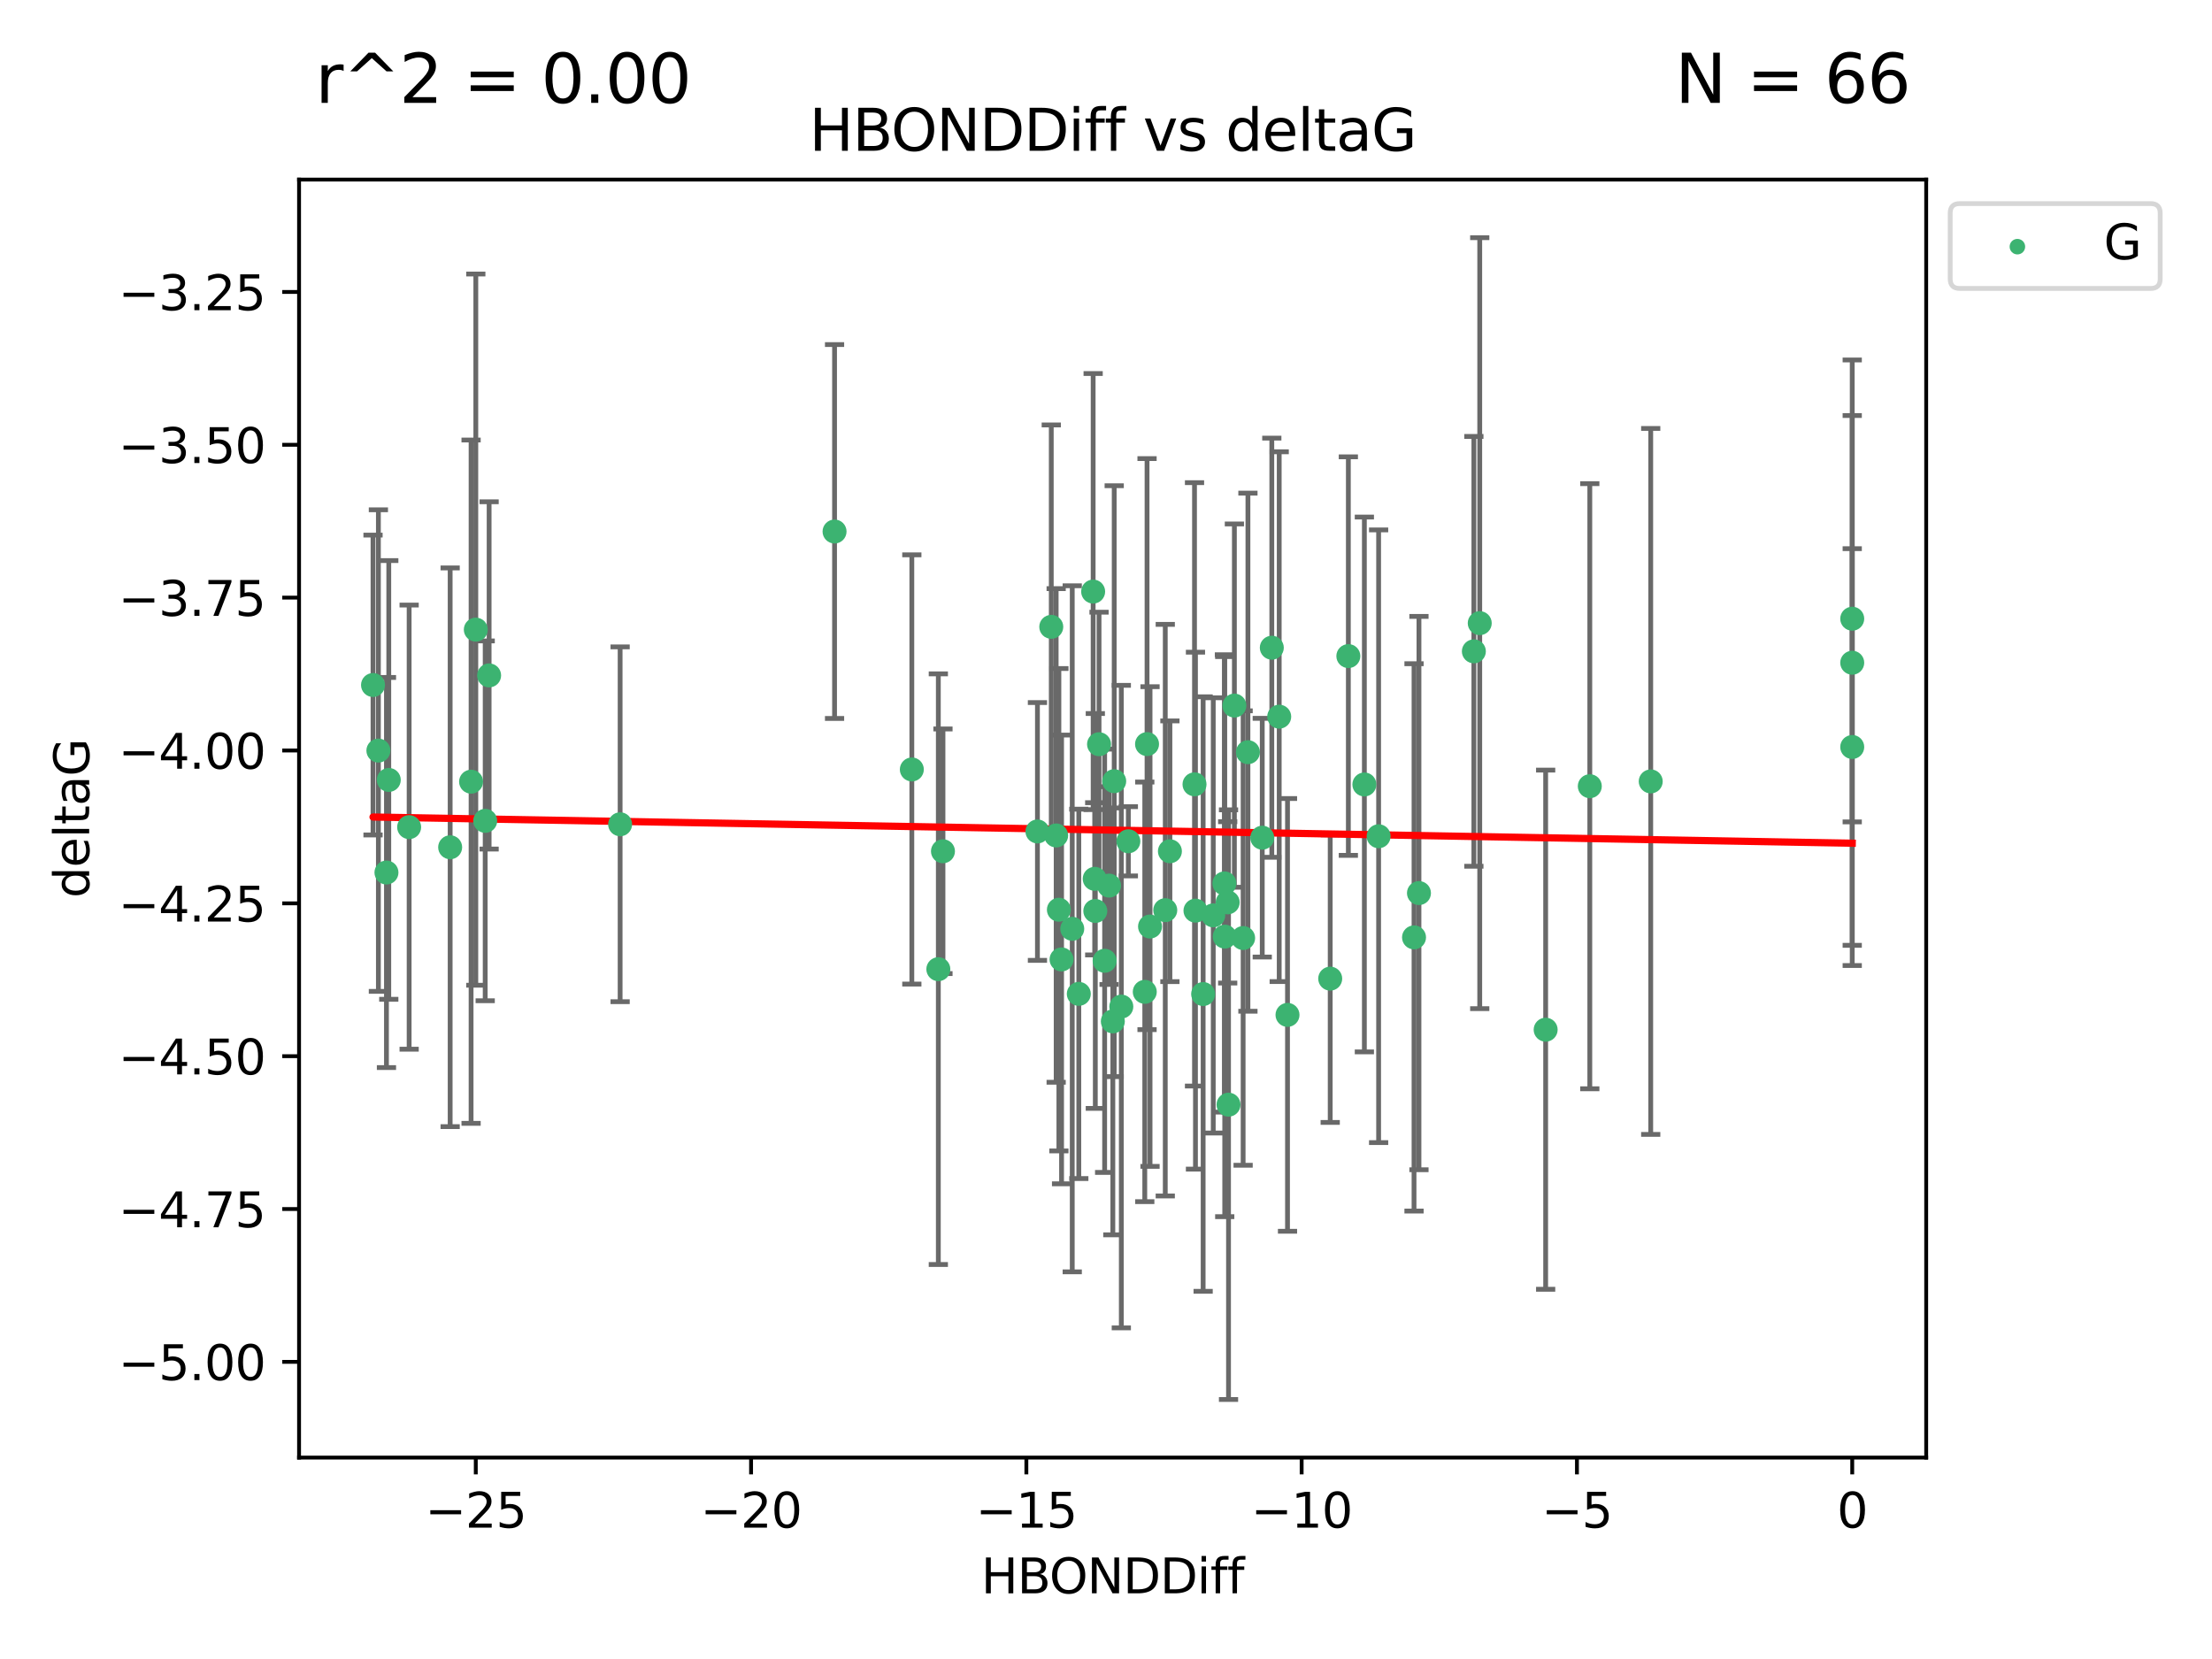 <?xml version="1.0" encoding="utf-8" standalone="no"?>
<!DOCTYPE svg PUBLIC "-//W3C//DTD SVG 1.1//EN"
  "http://www.w3.org/Graphics/SVG/1.1/DTD/svg11.dtd">
<svg xmlns:xlink="http://www.w3.org/1999/xlink" width="460.8pt" height="345.6pt" viewBox="0 0 460.8 345.6" xmlns="http://www.w3.org/2000/svg" version="1.1">
 <defs>
  <style type="text/css">*{stroke-linejoin: round; stroke-linecap: butt}</style>
 </defs>
 <g id="figure_1">
  <g id="patch_1">
   <path d="M 0 345.6 
L 460.8 345.6 
L 460.8 0 
L 0 0 
z
" style="fill: #ffffff"/>
  </g>
  <g id="axes_1">
   <g id="patch_2">
    <path d="M 62.3 303.64 
L 401.26 303.64 
L 401.26 37.411 
L 62.3 37.411 
z
" style="fill: #ffffff"/>
   </g>
   <g id="PathCollection_1">
    <defs>
     <path id="me4a46d9c0d" d="M 0 1.118 
C 0.297 1.118 0.581 1 0.791 0.791 
C 1 0.581 1.118 0.297 1.118 0 
C 1.118 -0.297 1 -0.581 0.791 -0.791 
C 0.581 -1 0.297 -1.118 0 -1.118 
C -0.297 -1.118 -0.581 -1 -0.791 -0.791 
C -1 -0.581 -1.118 -0.297 -1.118 0 
C -1.118 0.297 -1 0.581 -0.791 0.791 
C -0.581 1 -0.297 1.118 0 1.118 
z
" style="stroke: #3cb371"/>
    </defs>
    <g clip-path="url(#p7c2bb5190c)">
     <use xlink:href="#me4a46d9c0d" x="243.714" y="177.334" style="fill: #3cb371; stroke: #3cb371"/>
     <use xlink:href="#me4a46d9c0d" x="250.637" y="207.077" style="fill: #3cb371; stroke: #3cb371"/>
     <use xlink:href="#me4a46d9c0d" x="258.966" y="195.407" style="fill: #3cb371; stroke: #3cb371"/>
     <use xlink:href="#me4a46d9c0d" x="266.483" y="149.296" style="fill: #3cb371; stroke: #3cb371"/>
     <use xlink:href="#me4a46d9c0d" x="259.966" y="156.695" style="fill: #3cb371; stroke: #3cb371"/>
     <use xlink:href="#me4a46d9c0d" x="195.473" y="201.897" style="fill: #3cb371; stroke: #3cb371"/>
     <use xlink:href="#me4a46d9c0d" x="85.231" y="172.307" style="fill: #3cb371; stroke: #3cb371"/>
     <use xlink:href="#me4a46d9c0d" x="223.368" y="193.488" style="fill: #3cb371; stroke: #3cb371"/>
     <use xlink:href="#me4a46d9c0d" x="255.75" y="187.979" style="fill: #3cb371; stroke: #3cb371"/>
     <use xlink:href="#me4a46d9c0d" x="196.437" y="177.334" style="fill: #3cb371; stroke: #3cb371"/>
     <use xlink:href="#me4a46d9c0d" x="221.143" y="199.867" style="fill: #3cb371; stroke: #3cb371"/>
     <use xlink:href="#me4a46d9c0d" x="239.574" y="193.014" style="fill: #3cb371; stroke: #3cb371"/>
     <use xlink:href="#me4a46d9c0d" x="277.107" y="203.867" style="fill: #3cb371; stroke: #3cb371"/>
     <use xlink:href="#me4a46d9c0d" x="80.99" y="162.475" style="fill: #3cb371; stroke: #3cb371"/>
     <use xlink:href="#me4a46d9c0d" x="238.478" y="206.62" style="fill: #3cb371; stroke: #3cb371"/>
     <use xlink:href="#me4a46d9c0d" x="220.586" y="189.514" style="fill: #3cb371; stroke: #3cb371"/>
     <use xlink:href="#me4a46d9c0d" x="268.211" y="211.421" style="fill: #3cb371; stroke: #3cb371"/>
     <use xlink:href="#me4a46d9c0d" x="99.12" y="131.159" style="fill: #3cb371; stroke: #3cb371"/>
     <use xlink:href="#me4a46d9c0d" x="101.892" y="140.7" style="fill: #3cb371; stroke: #3cb371"/>
     <use xlink:href="#me4a46d9c0d" x="189.951" y="160.291" style="fill: #3cb371; stroke: #3cb371"/>
     <use xlink:href="#me4a46d9c0d" x="98.136" y="162.838" style="fill: #3cb371; stroke: #3cb371"/>
     <use xlink:href="#me4a46d9c0d" x="238.95" y="155.008" style="fill: #3cb371; stroke: #3cb371"/>
     <use xlink:href="#me4a46d9c0d" x="255.068" y="184.029" style="fill: #3cb371; stroke: #3cb371"/>
     <use xlink:href="#me4a46d9c0d" x="216.118" y="173.207" style="fill: #3cb371; stroke: #3cb371"/>
     <use xlink:href="#me4a46d9c0d" x="242.746" y="189.605" style="fill: #3cb371; stroke: #3cb371"/>
     <use xlink:href="#me4a46d9c0d" x="101.076" y="170.996" style="fill: #3cb371; stroke: #3cb371"/>
     <use xlink:href="#me4a46d9c0d" x="287.192" y="174.206" style="fill: #3cb371; stroke: #3cb371"/>
     <use xlink:href="#me4a46d9c0d" x="93.776" y="176.501" style="fill: #3cb371; stroke: #3cb371"/>
     <use xlink:href="#me4a46d9c0d" x="80.506" y="181.763" style="fill: #3cb371; stroke: #3cb371"/>
     <use xlink:href="#me4a46d9c0d" x="230.116" y="200.148" style="fill: #3cb371; stroke: #3cb371"/>
     <use xlink:href="#me4a46d9c0d" x="233.59" y="209.692" style="fill: #3cb371; stroke: #3cb371"/>
     <use xlink:href="#me4a46d9c0d" x="228.174" y="189.772" style="fill: #3cb371; stroke: #3cb371"/>
     <use xlink:href="#me4a46d9c0d" x="249.039" y="189.704" style="fill: #3cb371; stroke: #3cb371"/>
     <use xlink:href="#me4a46d9c0d" x="294.568" y="195.273" style="fill: #3cb371; stroke: #3cb371"/>
     <use xlink:href="#me4a46d9c0d" x="248.839" y="163.39" style="fill: #3cb371; stroke: #3cb371"/>
     <use xlink:href="#me4a46d9c0d" x="231.04" y="184.488" style="fill: #3cb371; stroke: #3cb371"/>
     <use xlink:href="#me4a46d9c0d" x="262.95" y="174.506" style="fill: #3cb371; stroke: #3cb371"/>
     <use xlink:href="#me4a46d9c0d" x="255.134" y="195.114" style="fill: #3cb371; stroke: #3cb371"/>
     <use xlink:href="#me4a46d9c0d" x="252.743" y="190.692" style="fill: #3cb371; stroke: #3cb371"/>
     <use xlink:href="#me4a46d9c0d" x="255.923" y="230.122" style="fill: #3cb371; stroke: #3cb371"/>
     <use xlink:href="#me4a46d9c0d" x="232.11" y="162.733" style="fill: #3cb371; stroke: #3cb371"/>
     <use xlink:href="#me4a46d9c0d" x="228.048" y="183.074" style="fill: #3cb371; stroke: #3cb371"/>
     <use xlink:href="#me4a46d9c0d" x="284.223" y="163.418" style="fill: #3cb371; stroke: #3cb371"/>
     <use xlink:href="#me4a46d9c0d" x="231.824" y="212.774" style="fill: #3cb371; stroke: #3cb371"/>
     <use xlink:href="#me4a46d9c0d" x="224.734" y="207.041" style="fill: #3cb371; stroke: #3cb371"/>
     <use xlink:href="#me4a46d9c0d" x="280.886" y="136.676" style="fill: #3cb371; stroke: #3cb371"/>
     <use xlink:href="#me4a46d9c0d" x="235.055" y="175.257" style="fill: #3cb371; stroke: #3cb371"/>
     <use xlink:href="#me4a46d9c0d" x="257.145" y="146.986" style="fill: #3cb371; stroke: #3cb371"/>
     <use xlink:href="#me4a46d9c0d" x="220.018" y="174.041" style="fill: #3cb371; stroke: #3cb371"/>
     <use xlink:href="#me4a46d9c0d" x="321.988" y="214.503" style="fill: #3cb371; stroke: #3cb371"/>
     <use xlink:href="#me4a46d9c0d" x="227.723" y="123.236" style="fill: #3cb371; stroke: #3cb371"/>
     <use xlink:href="#me4a46d9c0d" x="77.707" y="142.702" style="fill: #3cb371; stroke: #3cb371"/>
     <use xlink:href="#me4a46d9c0d" x="78.826" y="156.36" style="fill: #3cb371; stroke: #3cb371"/>
     <use xlink:href="#me4a46d9c0d" x="385.853" y="155.613" style="fill: #3cb371; stroke: #3cb371"/>
     <use xlink:href="#me4a46d9c0d" x="173.853" y="110.724" style="fill: #3cb371; stroke: #3cb371"/>
     <use xlink:href="#me4a46d9c0d" x="129.184" y="171.713" style="fill: #3cb371; stroke: #3cb371"/>
     <use xlink:href="#me4a46d9c0d" x="228.95" y="155.033" style="fill: #3cb371; stroke: #3cb371"/>
     <use xlink:href="#me4a46d9c0d" x="264.941" y="134.929" style="fill: #3cb371; stroke: #3cb371"/>
     <use xlink:href="#me4a46d9c0d" x="308.256" y="129.815" style="fill: #3cb371; stroke: #3cb371"/>
     <use xlink:href="#me4a46d9c0d" x="307.034" y="135.686" style="fill: #3cb371; stroke: #3cb371"/>
     <use xlink:href="#me4a46d9c0d" x="343.876" y="162.783" style="fill: #3cb371; stroke: #3cb371"/>
     <use xlink:href="#me4a46d9c0d" x="218.998" y="130.581" style="fill: #3cb371; stroke: #3cb371"/>
     <use xlink:href="#me4a46d9c0d" x="385.853" y="138.06" style="fill: #3cb371; stroke: #3cb371"/>
     <use xlink:href="#me4a46d9c0d" x="295.595" y="186.045" style="fill: #3cb371; stroke: #3cb371"/>
     <use xlink:href="#me4a46d9c0d" x="331.184" y="163.781" style="fill: #3cb371; stroke: #3cb371"/>
     <use xlink:href="#me4a46d9c0d" x="385.853" y="128.89" style="fill: #3cb371; stroke: #3cb371"/>
    </g>
   </g>
   <g id="matplotlib.axis_1">
    <g id="xtick_1">
     <g id="line2d_1">
      <defs>
       <path id="mbf3be4e2a6" d="M 0 0 
L 0 3.5 
" style="stroke: #000000; stroke-width: 0.8"/>
      </defs>
      <g>
       <use xlink:href="#mbf3be4e2a6" x="99.114" y="303.64" style="stroke: #000000; stroke-width: 0.8"/>
      </g>
     </g>
     <g id="text_1">
      <!-- −25 -->
      <g transform="translate(88.562 318.238)scale(0.1 -0.1)">
       <defs>
        <path id="DejaVuSans-2212" d="M 678 2272 
L 4684 2272 
L 4684 1741 
L 678 1741 
L 678 2272 
z
" transform="scale(0.016)"/>
        <path id="DejaVuSans-32" d="M 1228 531 
L 3431 531 
L 3431 0 
L 469 0 
L 469 531 
Q 828 903 1448 1529 
Q 2069 2156 2228 2338 
Q 2531 2678 2651 2914 
Q 2772 3150 2772 3378 
Q 2772 3750 2511 3984 
Q 2250 4219 1831 4219 
Q 1534 4219 1204 4116 
Q 875 4013 500 3803 
L 500 4441 
Q 881 4594 1212 4672 
Q 1544 4750 1819 4750 
Q 2544 4750 2975 4387 
Q 3406 4025 3406 3419 
Q 3406 3131 3298 2873 
Q 3191 2616 2906 2266 
Q 2828 2175 2409 1742 
Q 1991 1309 1228 531 
z
" transform="scale(0.016)"/>
        <path id="DejaVuSans-35" d="M 691 4666 
L 3169 4666 
L 3169 4134 
L 1269 4134 
L 1269 2991 
Q 1406 3038 1543 3061 
Q 1681 3084 1819 3084 
Q 2600 3084 3056 2656 
Q 3513 2228 3513 1497 
Q 3513 744 3044 326 
Q 2575 -91 1722 -91 
Q 1428 -91 1123 -41 
Q 819 9 494 109 
L 494 744 
Q 775 591 1075 516 
Q 1375 441 1709 441 
Q 2250 441 2565 725 
Q 2881 1009 2881 1497 
Q 2881 1984 2565 2268 
Q 2250 2553 1709 2553 
Q 1456 2553 1204 2497 
Q 953 2441 691 2322 
L 691 4666 
z
" transform="scale(0.016)"/>
       </defs>
       <use xlink:href="#DejaVuSans-2212"/>
       <use xlink:href="#DejaVuSans-32" x="83.789"/>
       <use xlink:href="#DejaVuSans-35" x="147.412"/>
      </g>
     </g>
    </g>
    <g id="xtick_2">
     <g id="line2d_2">
      <g>
       <use xlink:href="#mbf3be4e2a6" x="156.462" y="303.64" style="stroke: #000000; stroke-width: 0.8"/>
      </g>
     </g>
     <g id="text_2">
      <!-- −20 -->
      <g transform="translate(145.909 318.238)scale(0.1 -0.1)">
       <defs>
        <path id="DejaVuSans-30" d="M 2034 4250 
Q 1547 4250 1301 3770 
Q 1056 3291 1056 2328 
Q 1056 1369 1301 889 
Q 1547 409 2034 409 
Q 2525 409 2770 889 
Q 3016 1369 3016 2328 
Q 3016 3291 2770 3770 
Q 2525 4250 2034 4250 
z
M 2034 4750 
Q 2819 4750 3233 4129 
Q 3647 3509 3647 2328 
Q 3647 1150 3233 529 
Q 2819 -91 2034 -91 
Q 1250 -91 836 529 
Q 422 1150 422 2328 
Q 422 3509 836 4129 
Q 1250 4750 2034 4750 
z
" transform="scale(0.016)"/>
       </defs>
       <use xlink:href="#DejaVuSans-2212"/>
       <use xlink:href="#DejaVuSans-32" x="83.789"/>
       <use xlink:href="#DejaVuSans-30" x="147.412"/>
      </g>
     </g>
    </g>
    <g id="xtick_3">
     <g id="line2d_3">
      <g>
       <use xlink:href="#mbf3be4e2a6" x="213.81" y="303.64" style="stroke: #000000; stroke-width: 0.8"/>
      </g>
     </g>
     <g id="text_3">
      <!-- −15 -->
      <g transform="translate(203.257 318.238)scale(0.1 -0.1)">
       <defs>
        <path id="DejaVuSans-31" d="M 794 531 
L 1825 531 
L 1825 4091 
L 703 3866 
L 703 4441 
L 1819 4666 
L 2450 4666 
L 2450 531 
L 3481 531 
L 3481 0 
L 794 0 
L 794 531 
z
" transform="scale(0.016)"/>
       </defs>
       <use xlink:href="#DejaVuSans-2212"/>
       <use xlink:href="#DejaVuSans-31" x="83.789"/>
       <use xlink:href="#DejaVuSans-35" x="147.412"/>
      </g>
     </g>
    </g>
    <g id="xtick_4">
     <g id="line2d_4">
      <g>
       <use xlink:href="#mbf3be4e2a6" x="271.157" y="303.64" style="stroke: #000000; stroke-width: 0.8"/>
      </g>
     </g>
     <g id="text_4">
      <!-- −10 -->
      <g transform="translate(260.605 318.238)scale(0.1 -0.1)">
       <use xlink:href="#DejaVuSans-2212"/>
       <use xlink:href="#DejaVuSans-31" x="83.789"/>
       <use xlink:href="#DejaVuSans-30" x="147.412"/>
      </g>
     </g>
    </g>
    <g id="xtick_5">
     <g id="line2d_5">
      <g>
       <use xlink:href="#mbf3be4e2a6" x="328.505" y="303.64" style="stroke: #000000; stroke-width: 0.8"/>
      </g>
     </g>
     <g id="text_5">
      <!-- −5 -->
      <g transform="translate(321.134 318.238)scale(0.1 -0.1)">
       <use xlink:href="#DejaVuSans-2212"/>
       <use xlink:href="#DejaVuSans-35" x="83.789"/>
      </g>
     </g>
    </g>
    <g id="xtick_6">
     <g id="line2d_6">
      <g>
       <use xlink:href="#mbf3be4e2a6" x="385.853" y="303.64" style="stroke: #000000; stroke-width: 0.8"/>
      </g>
     </g>
     <g id="text_6">
      <!-- 0 -->
      <g transform="translate(382.671 318.238)scale(0.1 -0.1)">
       <use xlink:href="#DejaVuSans-30"/>
      </g>
     </g>
    </g>
    <g id="text_7">
     <!-- HBONDDiff -->
     <g transform="translate(204.391 331.917)scale(0.1 -0.1)">
      <defs>
       <path id="DejaVuSans-48" d="M 628 4666 
L 1259 4666 
L 1259 2753 
L 3553 2753 
L 3553 4666 
L 4184 4666 
L 4184 0 
L 3553 0 
L 3553 2222 
L 1259 2222 
L 1259 0 
L 628 0 
L 628 4666 
z
" transform="scale(0.016)"/>
       <path id="DejaVuSans-42" d="M 1259 2228 
L 1259 519 
L 2272 519 
Q 2781 519 3026 730 
Q 3272 941 3272 1375 
Q 3272 1813 3026 2020 
Q 2781 2228 2272 2228 
L 1259 2228 
z
M 1259 4147 
L 1259 2741 
L 2194 2741 
Q 2656 2741 2882 2914 
Q 3109 3088 3109 3444 
Q 3109 3797 2882 3972 
Q 2656 4147 2194 4147 
L 1259 4147 
z
M 628 4666 
L 2241 4666 
Q 2963 4666 3353 4366 
Q 3744 4066 3744 3513 
Q 3744 3084 3544 2831 
Q 3344 2578 2956 2516 
Q 3422 2416 3680 2098 
Q 3938 1781 3938 1306 
Q 3938 681 3513 340 
Q 3088 0 2303 0 
L 628 0 
L 628 4666 
z
" transform="scale(0.016)"/>
       <path id="DejaVuSans-4f" d="M 2522 4238 
Q 1834 4238 1429 3725 
Q 1025 3213 1025 2328 
Q 1025 1447 1429 934 
Q 1834 422 2522 422 
Q 3209 422 3611 934 
Q 4013 1447 4013 2328 
Q 4013 3213 3611 3725 
Q 3209 4238 2522 4238 
z
M 2522 4750 
Q 3503 4750 4090 4092 
Q 4678 3434 4678 2328 
Q 4678 1225 4090 567 
Q 3503 -91 2522 -91 
Q 1538 -91 948 565 
Q 359 1222 359 2328 
Q 359 3434 948 4092 
Q 1538 4750 2522 4750 
z
" transform="scale(0.016)"/>
       <path id="DejaVuSans-4e" d="M 628 4666 
L 1478 4666 
L 3547 763 
L 3547 4666 
L 4159 4666 
L 4159 0 
L 3309 0 
L 1241 3903 
L 1241 0 
L 628 0 
L 628 4666 
z
" transform="scale(0.016)"/>
       <path id="DejaVuSans-44" d="M 1259 4147 
L 1259 519 
L 2022 519 
Q 2988 519 3436 956 
Q 3884 1394 3884 2338 
Q 3884 3275 3436 3711 
Q 2988 4147 2022 4147 
L 1259 4147 
z
M 628 4666 
L 1925 4666 
Q 3281 4666 3915 4102 
Q 4550 3538 4550 2338 
Q 4550 1131 3912 565 
Q 3275 0 1925 0 
L 628 0 
L 628 4666 
z
" transform="scale(0.016)"/>
       <path id="DejaVuSans-69" d="M 603 3500 
L 1178 3500 
L 1178 0 
L 603 0 
L 603 3500 
z
M 603 4863 
L 1178 4863 
L 1178 4134 
L 603 4134 
L 603 4863 
z
" transform="scale(0.016)"/>
       <path id="DejaVuSans-66" d="M 2375 4863 
L 2375 4384 
L 1825 4384 
Q 1516 4384 1395 4259 
Q 1275 4134 1275 3809 
L 1275 3500 
L 2222 3500 
L 2222 3053 
L 1275 3053 
L 1275 0 
L 697 0 
L 697 3053 
L 147 3053 
L 147 3500 
L 697 3500 
L 697 3744 
Q 697 4328 969 4595 
Q 1241 4863 1831 4863 
L 2375 4863 
z
" transform="scale(0.016)"/>
      </defs>
      <use xlink:href="#DejaVuSans-48"/>
      <use xlink:href="#DejaVuSans-42" x="75.195"/>
      <use xlink:href="#DejaVuSans-4f" x="142.049"/>
      <use xlink:href="#DejaVuSans-4e" x="220.76"/>
      <use xlink:href="#DejaVuSans-44" x="295.564"/>
      <use xlink:href="#DejaVuSans-44" x="372.566"/>
      <use xlink:href="#DejaVuSans-69" x="449.568"/>
      <use xlink:href="#DejaVuSans-66" x="477.352"/>
      <use xlink:href="#DejaVuSans-66" x="512.557"/>
     </g>
    </g>
   </g>
   <g id="matplotlib.axis_2">
    <g id="ytick_1">
     <g id="line2d_7">
      <defs>
       <path id="mabe9057a6e" d="M 0 0 
L -3.5 0 
" style="stroke: #000000; stroke-width: 0.8"/>
      </defs>
      <g>
       <use xlink:href="#mabe9057a6e" x="62.3" y="283.7" style="stroke: #000000; stroke-width: 0.8"/>
      </g>
     </g>
     <g id="text_8">
      <!-- −5.00 -->
      <g transform="translate(24.655 287.499)scale(0.1 -0.1)">
       <defs>
        <path id="DejaVuSans-2e" d="M 684 794 
L 1344 794 
L 1344 0 
L 684 0 
L 684 794 
z
" transform="scale(0.016)"/>
       </defs>
       <use xlink:href="#DejaVuSans-2212"/>
       <use xlink:href="#DejaVuSans-35" x="83.789"/>
       <use xlink:href="#DejaVuSans-2e" x="147.412"/>
       <use xlink:href="#DejaVuSans-30" x="179.199"/>
       <use xlink:href="#DejaVuSans-30" x="242.822"/>
      </g>
     </g>
    </g>
    <g id="ytick_2">
     <g id="line2d_8">
      <g>
       <use xlink:href="#mabe9057a6e" x="62.3" y="251.86" style="stroke: #000000; stroke-width: 0.8"/>
      </g>
     </g>
     <g id="text_9">
      <!-- −4.75 -->
      <g transform="translate(24.655 255.659)scale(0.1 -0.1)">
       <defs>
        <path id="DejaVuSans-34" d="M 2419 4116 
L 825 1625 
L 2419 1625 
L 2419 4116 
z
M 2253 4666 
L 3047 4666 
L 3047 1625 
L 3713 1625 
L 3713 1100 
L 3047 1100 
L 3047 0 
L 2419 0 
L 2419 1100 
L 313 1100 
L 313 1709 
L 2253 4666 
z
" transform="scale(0.016)"/>
        <path id="DejaVuSans-37" d="M 525 4666 
L 3525 4666 
L 3525 4397 
L 1831 0 
L 1172 0 
L 2766 4134 
L 525 4134 
L 525 4666 
z
" transform="scale(0.016)"/>
       </defs>
       <use xlink:href="#DejaVuSans-2212"/>
       <use xlink:href="#DejaVuSans-34" x="83.789"/>
       <use xlink:href="#DejaVuSans-2e" x="147.412"/>
       <use xlink:href="#DejaVuSans-37" x="179.199"/>
       <use xlink:href="#DejaVuSans-35" x="242.822"/>
      </g>
     </g>
    </g>
    <g id="ytick_3">
     <g id="line2d_9">
      <g>
       <use xlink:href="#mabe9057a6e" x="62.3" y="220.02" style="stroke: #000000; stroke-width: 0.8"/>
      </g>
     </g>
     <g id="text_10">
      <!-- −4.50 -->
      <g transform="translate(24.655 223.819)scale(0.1 -0.1)">
       <use xlink:href="#DejaVuSans-2212"/>
       <use xlink:href="#DejaVuSans-34" x="83.789"/>
       <use xlink:href="#DejaVuSans-2e" x="147.412"/>
       <use xlink:href="#DejaVuSans-35" x="179.199"/>
       <use xlink:href="#DejaVuSans-30" x="242.822"/>
      </g>
     </g>
    </g>
    <g id="ytick_4">
     <g id="line2d_10">
      <g>
       <use xlink:href="#mabe9057a6e" x="62.3" y="188.18" style="stroke: #000000; stroke-width: 0.8"/>
      </g>
     </g>
     <g id="text_11">
      <!-- −4.25 -->
      <g transform="translate(24.655 191.979)scale(0.1 -0.1)">
       <use xlink:href="#DejaVuSans-2212"/>
       <use xlink:href="#DejaVuSans-34" x="83.789"/>
       <use xlink:href="#DejaVuSans-2e" x="147.412"/>
       <use xlink:href="#DejaVuSans-32" x="179.199"/>
       <use xlink:href="#DejaVuSans-35" x="242.822"/>
      </g>
     </g>
    </g>
    <g id="ytick_5">
     <g id="line2d_11">
      <g>
       <use xlink:href="#mabe9057a6e" x="62.3" y="156.339" style="stroke: #000000; stroke-width: 0.8"/>
      </g>
     </g>
     <g id="text_12">
      <!-- −4.00 -->
      <g transform="translate(24.655 160.139)scale(0.1 -0.1)">
       <use xlink:href="#DejaVuSans-2212"/>
       <use xlink:href="#DejaVuSans-34" x="83.789"/>
       <use xlink:href="#DejaVuSans-2e" x="147.412"/>
       <use xlink:href="#DejaVuSans-30" x="179.199"/>
       <use xlink:href="#DejaVuSans-30" x="242.822"/>
      </g>
     </g>
    </g>
    <g id="ytick_6">
     <g id="line2d_12">
      <g>
       <use xlink:href="#mabe9057a6e" x="62.3" y="124.499" style="stroke: #000000; stroke-width: 0.8"/>
      </g>
     </g>
     <g id="text_13">
      <!-- −3.75 -->
      <g transform="translate(24.655 128.299)scale(0.1 -0.1)">
       <defs>
        <path id="DejaVuSans-33" d="M 2597 2516 
Q 3050 2419 3304 2112 
Q 3559 1806 3559 1356 
Q 3559 666 3084 287 
Q 2609 -91 1734 -91 
Q 1441 -91 1130 -33 
Q 819 25 488 141 
L 488 750 
Q 750 597 1062 519 
Q 1375 441 1716 441 
Q 2309 441 2620 675 
Q 2931 909 2931 1356 
Q 2931 1769 2642 2001 
Q 2353 2234 1838 2234 
L 1294 2234 
L 1294 2753 
L 1863 2753 
Q 2328 2753 2575 2939 
Q 2822 3125 2822 3475 
Q 2822 3834 2567 4026 
Q 2313 4219 1838 4219 
Q 1578 4219 1281 4162 
Q 984 4106 628 3988 
L 628 4550 
Q 988 4650 1302 4700 
Q 1616 4750 1894 4750 
Q 2613 4750 3031 4423 
Q 3450 4097 3450 3541 
Q 3450 3153 3228 2886 
Q 3006 2619 2597 2516 
z
" transform="scale(0.016)"/>
       </defs>
       <use xlink:href="#DejaVuSans-2212"/>
       <use xlink:href="#DejaVuSans-33" x="83.789"/>
       <use xlink:href="#DejaVuSans-2e" x="147.412"/>
       <use xlink:href="#DejaVuSans-37" x="179.199"/>
       <use xlink:href="#DejaVuSans-35" x="242.822"/>
      </g>
     </g>
    </g>
    <g id="ytick_7">
     <g id="line2d_13">
      <g>
       <use xlink:href="#mabe9057a6e" x="62.3" y="92.659" style="stroke: #000000; stroke-width: 0.8"/>
      </g>
     </g>
     <g id="text_14">
      <!-- −3.50 -->
      <g transform="translate(24.655 96.458)scale(0.1 -0.1)">
       <use xlink:href="#DejaVuSans-2212"/>
       <use xlink:href="#DejaVuSans-33" x="83.789"/>
       <use xlink:href="#DejaVuSans-2e" x="147.412"/>
       <use xlink:href="#DejaVuSans-35" x="179.199"/>
       <use xlink:href="#DejaVuSans-30" x="242.822"/>
      </g>
     </g>
    </g>
    <g id="ytick_8">
     <g id="line2d_14">
      <g>
       <use xlink:href="#mabe9057a6e" x="62.3" y="60.819" style="stroke: #000000; stroke-width: 0.8"/>
      </g>
     </g>
     <g id="text_15">
      <!-- −3.25 -->
      <g transform="translate(24.655 64.618)scale(0.1 -0.1)">
       <use xlink:href="#DejaVuSans-2212"/>
       <use xlink:href="#DejaVuSans-33" x="83.789"/>
       <use xlink:href="#DejaVuSans-2e" x="147.412"/>
       <use xlink:href="#DejaVuSans-32" x="179.199"/>
       <use xlink:href="#DejaVuSans-35" x="242.822"/>
      </g>
     </g>
    </g>
    <g id="text_16">
     <!-- deltaG -->
     <g transform="translate(18.575 187.064)rotate(-90)scale(0.1 -0.1)">
      <defs>
       <path id="DejaVuSans-64" d="M 2906 2969 
L 2906 4863 
L 3481 4863 
L 3481 0 
L 2906 0 
L 2906 525 
Q 2725 213 2448 61 
Q 2172 -91 1784 -91 
Q 1150 -91 751 415 
Q 353 922 353 1747 
Q 353 2572 751 3078 
Q 1150 3584 1784 3584 
Q 2172 3584 2448 3432 
Q 2725 3281 2906 2969 
z
M 947 1747 
Q 947 1113 1208 752 
Q 1469 391 1925 391 
Q 2381 391 2643 752 
Q 2906 1113 2906 1747 
Q 2906 2381 2643 2742 
Q 2381 3103 1925 3103 
Q 1469 3103 1208 2742 
Q 947 2381 947 1747 
z
" transform="scale(0.016)"/>
       <path id="DejaVuSans-65" d="M 3597 1894 
L 3597 1613 
L 953 1613 
Q 991 1019 1311 708 
Q 1631 397 2203 397 
Q 2534 397 2845 478 
Q 3156 559 3463 722 
L 3463 178 
Q 3153 47 2828 -22 
Q 2503 -91 2169 -91 
Q 1331 -91 842 396 
Q 353 884 353 1716 
Q 353 2575 817 3079 
Q 1281 3584 2069 3584 
Q 2775 3584 3186 3129 
Q 3597 2675 3597 1894 
z
M 3022 2063 
Q 3016 2534 2758 2815 
Q 2500 3097 2075 3097 
Q 1594 3097 1305 2825 
Q 1016 2553 972 2059 
L 3022 2063 
z
" transform="scale(0.016)"/>
       <path id="DejaVuSans-6c" d="M 603 4863 
L 1178 4863 
L 1178 0 
L 603 0 
L 603 4863 
z
" transform="scale(0.016)"/>
       <path id="DejaVuSans-74" d="M 1172 4494 
L 1172 3500 
L 2356 3500 
L 2356 3053 
L 1172 3053 
L 1172 1153 
Q 1172 725 1289 603 
Q 1406 481 1766 481 
L 2356 481 
L 2356 0 
L 1766 0 
Q 1100 0 847 248 
Q 594 497 594 1153 
L 594 3053 
L 172 3053 
L 172 3500 
L 594 3500 
L 594 4494 
L 1172 4494 
z
" transform="scale(0.016)"/>
       <path id="DejaVuSans-61" d="M 2194 1759 
Q 1497 1759 1228 1600 
Q 959 1441 959 1056 
Q 959 750 1161 570 
Q 1363 391 1709 391 
Q 2188 391 2477 730 
Q 2766 1069 2766 1631 
L 2766 1759 
L 2194 1759 
z
M 3341 1997 
L 3341 0 
L 2766 0 
L 2766 531 
Q 2569 213 2275 61 
Q 1981 -91 1556 -91 
Q 1019 -91 701 211 
Q 384 513 384 1019 
Q 384 1609 779 1909 
Q 1175 2209 1959 2209 
L 2766 2209 
L 2766 2266 
Q 2766 2663 2505 2880 
Q 2244 3097 1772 3097 
Q 1472 3097 1187 3025 
Q 903 2953 641 2809 
L 641 3341 
Q 956 3463 1253 3523 
Q 1550 3584 1831 3584 
Q 2591 3584 2966 3190 
Q 3341 2797 3341 1997 
z
" transform="scale(0.016)"/>
       <path id="DejaVuSans-47" d="M 3809 666 
L 3809 1919 
L 2778 1919 
L 2778 2438 
L 4434 2438 
L 4434 434 
Q 4069 175 3628 42 
Q 3188 -91 2688 -91 
Q 1594 -91 976 548 
Q 359 1188 359 2328 
Q 359 3472 976 4111 
Q 1594 4750 2688 4750 
Q 3144 4750 3555 4637 
Q 3966 4525 4313 4306 
L 4313 3634 
Q 3963 3931 3569 4081 
Q 3175 4231 2741 4231 
Q 1884 4231 1454 3753 
Q 1025 3275 1025 2328 
Q 1025 1384 1454 906 
Q 1884 428 2741 428 
Q 3075 428 3337 486 
Q 3600 544 3809 666 
z
" transform="scale(0.016)"/>
      </defs>
      <use xlink:href="#DejaVuSans-64"/>
      <use xlink:href="#DejaVuSans-65" x="63.477"/>
      <use xlink:href="#DejaVuSans-6c" x="125"/>
      <use xlink:href="#DejaVuSans-74" x="152.783"/>
      <use xlink:href="#DejaVuSans-61" x="191.992"/>
      <use xlink:href="#DejaVuSans-47" x="253.271"/>
     </g>
    </g>
   </g>
   <g id="LineCollection_1">
    <path d="M 243.714 204.489 
L 243.714 150.179 
" clip-path="url(#p7c2bb5190c)" style="fill: none; stroke: #696969"/>
    <path d="M 250.637 269.002 
L 250.637 145.153 
" clip-path="url(#p7c2bb5190c)" style="fill: none; stroke: #696969"/>
    <path d="M 258.966 242.741 
L 258.966 148.074 
" clip-path="url(#p7c2bb5190c)" style="fill: none; stroke: #696969"/>
    <path d="M 266.483 204.48 
L 266.483 94.112 
" clip-path="url(#p7c2bb5190c)" style="fill: none; stroke: #696969"/>
    <path d="M 259.966 210.662 
L 259.966 102.728 
" clip-path="url(#p7c2bb5190c)" style="fill: none; stroke: #696969"/>
    <path d="M 195.473 263.419 
L 195.473 140.376 
" clip-path="url(#p7c2bb5190c)" style="fill: none; stroke: #696969"/>
    <path d="M 85.231 218.566 
L 85.231 126.048 
" clip-path="url(#p7c2bb5190c)" style="fill: none; stroke: #696969"/>
    <path d="M 223.368 264.951 
L 223.368 122.024 
" clip-path="url(#p7c2bb5190c)" style="fill: none; stroke: #696969"/>
    <path d="M 255.75 204.788 
L 255.75 171.17 
" clip-path="url(#p7c2bb5190c)" style="fill: none; stroke: #696969"/>
    <path d="M 196.437 202.815 
L 196.437 151.854 
" clip-path="url(#p7c2bb5190c)" style="fill: none; stroke: #696969"/>
    <path d="M 221.143 246.609 
L 221.143 153.125 
" clip-path="url(#p7c2bb5190c)" style="fill: none; stroke: #696969"/>
    <path d="M 239.574 242.977 
L 239.574 143.051 
" clip-path="url(#p7c2bb5190c)" style="fill: none; stroke: #696969"/>
    <path d="M 277.107 233.824 
L 277.107 173.91 
" clip-path="url(#p7c2bb5190c)" style="fill: none; stroke: #696969"/>
    <path d="M 80.99 208.17 
L 80.99 116.779 
" clip-path="url(#p7c2bb5190c)" style="fill: none; stroke: #696969"/>
    <path d="M 238.478 250.326 
L 238.478 162.914 
" clip-path="url(#p7c2bb5190c)" style="fill: none; stroke: #696969"/>
    <path d="M 220.586 239.76 
L 220.586 139.267 
" clip-path="url(#p7c2bb5190c)" style="fill: none; stroke: #696969"/>
    <path d="M 268.211 256.493 
L 268.211 166.349 
" clip-path="url(#p7c2bb5190c)" style="fill: none; stroke: #696969"/>
    <path d="M 99.12 205.237 
L 99.12 57.08 
" clip-path="url(#p7c2bb5190c)" style="fill: none; stroke: #696969"/>
    <path d="M 101.892 176.873 
L 101.892 104.527 
" clip-path="url(#p7c2bb5190c)" style="fill: none; stroke: #696969"/>
    <path d="M 189.951 204.999 
L 189.951 115.582 
" clip-path="url(#p7c2bb5190c)" style="fill: none; stroke: #696969"/>
    <path d="M 98.136 234.014 
L 98.136 91.661 
" clip-path="url(#p7c2bb5190c)" style="fill: none; stroke: #696969"/>
    <path d="M 238.95 214.486 
L 238.95 95.53 
" clip-path="url(#p7c2bb5190c)" style="fill: none; stroke: #696969"/>
    <path d="M 255.068 231.672 
L 255.068 136.387 
" clip-path="url(#p7c2bb5190c)" style="fill: none; stroke: #696969"/>
    <path d="M 216.118 200.063 
L 216.118 146.352 
" clip-path="url(#p7c2bb5190c)" style="fill: none; stroke: #696969"/>
    <path d="M 242.746 249.141 
L 242.746 130.07 
" clip-path="url(#p7c2bb5190c)" style="fill: none; stroke: #696969"/>
    <path d="M 101.076 208.473 
L 101.076 133.518 
" clip-path="url(#p7c2bb5190c)" style="fill: none; stroke: #696969"/>
    <path d="M 287.192 238.022 
L 287.192 110.389 
" clip-path="url(#p7c2bb5190c)" style="fill: none; stroke: #696969"/>
    <path d="M 93.776 234.695 
L 93.776 118.308 
" clip-path="url(#p7c2bb5190c)" style="fill: none; stroke: #696969"/>
    <path d="M 80.506 222.398 
L 80.506 141.128 
" clip-path="url(#p7c2bb5190c)" style="fill: none; stroke: #696969"/>
    <path d="M 230.116 244.237 
L 230.116 156.059 
" clip-path="url(#p7c2bb5190c)" style="fill: none; stroke: #696969"/>
    <path d="M 233.59 276.619 
L 233.59 142.765 
" clip-path="url(#p7c2bb5190c)" style="fill: none; stroke: #696969"/>
    <path d="M 228.174 230.901 
L 228.174 148.642 
" clip-path="url(#p7c2bb5190c)" style="fill: none; stroke: #696969"/>
    <path d="M 249.039 243.55 
L 249.039 135.858 
" clip-path="url(#p7c2bb5190c)" style="fill: none; stroke: #696969"/>
    <path d="M 294.568 252.284 
L 294.568 138.263 
" clip-path="url(#p7c2bb5190c)" style="fill: none; stroke: #696969"/>
    <path d="M 248.839 226.237 
L 248.839 100.543 
" clip-path="url(#p7c2bb5190c)" style="fill: none; stroke: #696969"/>
    <path d="M 231.04 205.082 
L 231.04 163.894 
" clip-path="url(#p7c2bb5190c)" style="fill: none; stroke: #696969"/>
    <path d="M 262.95 199.368 
L 262.95 149.645 
" clip-path="url(#p7c2bb5190c)" style="fill: none; stroke: #696969"/>
    <path d="M 255.134 253.451 
L 255.134 136.776 
" clip-path="url(#p7c2bb5190c)" style="fill: none; stroke: #696969"/>
    <path d="M 252.743 236.026 
L 252.743 145.358 
" clip-path="url(#p7c2bb5190c)" style="fill: none; stroke: #696969"/>
    <path d="M 255.923 291.539 
L 255.923 168.704 
" clip-path="url(#p7c2bb5190c)" style="fill: none; stroke: #696969"/>
    <path d="M 232.11 224.28 
L 232.11 101.185 
" clip-path="url(#p7c2bb5190c)" style="fill: none; stroke: #696969"/>
    <path d="M 228.048 198.932 
L 228.048 167.216 
" clip-path="url(#p7c2bb5190c)" style="fill: none; stroke: #696969"/>
    <path d="M 284.223 219.129 
L 284.223 107.708 
" clip-path="url(#p7c2bb5190c)" style="fill: none; stroke: #696969"/>
    <path d="M 231.824 257.239 
L 231.824 168.309 
" clip-path="url(#p7c2bb5190c)" style="fill: none; stroke: #696969"/>
    <path d="M 224.734 245.516 
L 224.734 168.567 
" clip-path="url(#p7c2bb5190c)" style="fill: none; stroke: #696969"/>
    <path d="M 280.886 178.189 
L 280.886 95.164 
" clip-path="url(#p7c2bb5190c)" style="fill: none; stroke: #696969"/>
    <path d="M 235.055 182.47 
L 235.055 168.044 
" clip-path="url(#p7c2bb5190c)" style="fill: none; stroke: #696969"/>
    <path d="M 257.145 184.828 
L 257.145 109.145 
" clip-path="url(#p7c2bb5190c)" style="fill: none; stroke: #696969"/>
    <path d="M 220.018 225.457 
L 220.018 122.624 
" clip-path="url(#p7c2bb5190c)" style="fill: none; stroke: #696969"/>
    <path d="M 321.988 268.58 
L 321.988 160.427 
" clip-path="url(#p7c2bb5190c)" style="fill: none; stroke: #696969"/>
    <path d="M 227.723 168.657 
L 227.723 77.815 
" clip-path="url(#p7c2bb5190c)" style="fill: none; stroke: #696969"/>
    <path d="M 77.707 173.936 
L 77.707 111.469 
" clip-path="url(#p7c2bb5190c)" style="fill: none; stroke: #696969"/>
    <path d="M 78.826 206.521 
L 78.826 106.198 
" clip-path="url(#p7c2bb5190c)" style="fill: none; stroke: #696969"/>
    <path d="M 385.853 196.928 
L 385.853 114.299 
" clip-path="url(#p7c2bb5190c)" style="fill: none; stroke: #696969"/>
    <path d="M 173.853 149.667 
L 173.853 71.782 
" clip-path="url(#p7c2bb5190c)" style="fill: none; stroke: #696969"/>
    <path d="M 129.184 208.671 
L 129.184 134.755 
" clip-path="url(#p7c2bb5190c)" style="fill: none; stroke: #696969"/>
    <path d="M 228.95 182.533 
L 228.95 127.534 
" clip-path="url(#p7c2bb5190c)" style="fill: none; stroke: #696969"/>
    <path d="M 264.941 178.591 
L 264.941 91.266 
" clip-path="url(#p7c2bb5190c)" style="fill: none; stroke: #696969"/>
    <path d="M 308.256 210.117 
L 308.256 49.513 
" clip-path="url(#p7c2bb5190c)" style="fill: none; stroke: #696969"/>
    <path d="M 307.034 180.454 
L 307.034 90.919 
" clip-path="url(#p7c2bb5190c)" style="fill: none; stroke: #696969"/>
    <path d="M 343.876 236.313 
L 343.876 89.253 
" clip-path="url(#p7c2bb5190c)" style="fill: none; stroke: #696969"/>
    <path d="M 218.998 172.639 
L 218.998 88.523 
" clip-path="url(#p7c2bb5190c)" style="fill: none; stroke: #696969"/>
    <path d="M 385.853 201.132 
L 385.853 74.989 
" clip-path="url(#p7c2bb5190c)" style="fill: none; stroke: #696969"/>
    <path d="M 295.595 243.679 
L 295.595 128.41 
" clip-path="url(#p7c2bb5190c)" style="fill: none; stroke: #696969"/>
    <path d="M 331.184 226.81 
L 331.184 100.753 
" clip-path="url(#p7c2bb5190c)" style="fill: none; stroke: #696969"/>
    <path d="M 385.853 171.214 
L 385.853 86.565 
" clip-path="url(#p7c2bb5190c)" style="fill: none; stroke: #696969"/>
   </g>
   <g id="line2d_15">
    <defs>
     <path id="m521f66dbde" d="M 2 0 
L -2 -0 
" style="stroke: #696969"/>
    </defs>
    <g clip-path="url(#p7c2bb5190c)">
     <use xlink:href="#m521f66dbde" x="243.714" y="204.489" style="fill: #696969; stroke: #696969"/>
     <use xlink:href="#m521f66dbde" x="250.637" y="269.002" style="fill: #696969; stroke: #696969"/>
     <use xlink:href="#m521f66dbde" x="258.966" y="242.741" style="fill: #696969; stroke: #696969"/>
     <use xlink:href="#m521f66dbde" x="266.483" y="204.48" style="fill: #696969; stroke: #696969"/>
     <use xlink:href="#m521f66dbde" x="259.966" y="210.662" style="fill: #696969; stroke: #696969"/>
     <use xlink:href="#m521f66dbde" x="195.473" y="263.419" style="fill: #696969; stroke: #696969"/>
     <use xlink:href="#m521f66dbde" x="85.231" y="218.566" style="fill: #696969; stroke: #696969"/>
     <use xlink:href="#m521f66dbde" x="223.368" y="264.951" style="fill: #696969; stroke: #696969"/>
     <use xlink:href="#m521f66dbde" x="255.75" y="204.788" style="fill: #696969; stroke: #696969"/>
     <use xlink:href="#m521f66dbde" x="196.437" y="202.815" style="fill: #696969; stroke: #696969"/>
     <use xlink:href="#m521f66dbde" x="221.143" y="246.609" style="fill: #696969; stroke: #696969"/>
     <use xlink:href="#m521f66dbde" x="239.574" y="242.977" style="fill: #696969; stroke: #696969"/>
     <use xlink:href="#m521f66dbde" x="277.107" y="233.824" style="fill: #696969; stroke: #696969"/>
     <use xlink:href="#m521f66dbde" x="80.99" y="208.17" style="fill: #696969; stroke: #696969"/>
     <use xlink:href="#m521f66dbde" x="238.478" y="250.326" style="fill: #696969; stroke: #696969"/>
     <use xlink:href="#m521f66dbde" x="220.586" y="239.76" style="fill: #696969; stroke: #696969"/>
     <use xlink:href="#m521f66dbde" x="268.211" y="256.493" style="fill: #696969; stroke: #696969"/>
     <use xlink:href="#m521f66dbde" x="99.12" y="205.237" style="fill: #696969; stroke: #696969"/>
     <use xlink:href="#m521f66dbde" x="101.892" y="176.873" style="fill: #696969; stroke: #696969"/>
     <use xlink:href="#m521f66dbde" x="189.951" y="204.999" style="fill: #696969; stroke: #696969"/>
     <use xlink:href="#m521f66dbde" x="98.136" y="234.014" style="fill: #696969; stroke: #696969"/>
     <use xlink:href="#m521f66dbde" x="238.95" y="214.486" style="fill: #696969; stroke: #696969"/>
     <use xlink:href="#m521f66dbde" x="255.068" y="231.672" style="fill: #696969; stroke: #696969"/>
     <use xlink:href="#m521f66dbde" x="216.118" y="200.063" style="fill: #696969; stroke: #696969"/>
     <use xlink:href="#m521f66dbde" x="242.746" y="249.141" style="fill: #696969; stroke: #696969"/>
     <use xlink:href="#m521f66dbde" x="101.076" y="208.473" style="fill: #696969; stroke: #696969"/>
     <use xlink:href="#m521f66dbde" x="287.192" y="238.022" style="fill: #696969; stroke: #696969"/>
     <use xlink:href="#m521f66dbde" x="93.776" y="234.695" style="fill: #696969; stroke: #696969"/>
     <use xlink:href="#m521f66dbde" x="80.506" y="222.398" style="fill: #696969; stroke: #696969"/>
     <use xlink:href="#m521f66dbde" x="230.116" y="244.237" style="fill: #696969; stroke: #696969"/>
     <use xlink:href="#m521f66dbde" x="233.59" y="276.619" style="fill: #696969; stroke: #696969"/>
     <use xlink:href="#m521f66dbde" x="228.174" y="230.901" style="fill: #696969; stroke: #696969"/>
     <use xlink:href="#m521f66dbde" x="249.039" y="243.55" style="fill: #696969; stroke: #696969"/>
     <use xlink:href="#m521f66dbde" x="294.568" y="252.284" style="fill: #696969; stroke: #696969"/>
     <use xlink:href="#m521f66dbde" x="248.839" y="226.237" style="fill: #696969; stroke: #696969"/>
     <use xlink:href="#m521f66dbde" x="231.04" y="205.082" style="fill: #696969; stroke: #696969"/>
     <use xlink:href="#m521f66dbde" x="262.95" y="199.368" style="fill: #696969; stroke: #696969"/>
     <use xlink:href="#m521f66dbde" x="255.134" y="253.451" style="fill: #696969; stroke: #696969"/>
     <use xlink:href="#m521f66dbde" x="252.743" y="236.026" style="fill: #696969; stroke: #696969"/>
     <use xlink:href="#m521f66dbde" x="255.923" y="291.539" style="fill: #696969; stroke: #696969"/>
     <use xlink:href="#m521f66dbde" x="232.11" y="224.28" style="fill: #696969; stroke: #696969"/>
     <use xlink:href="#m521f66dbde" x="228.048" y="198.932" style="fill: #696969; stroke: #696969"/>
     <use xlink:href="#m521f66dbde" x="284.223" y="219.129" style="fill: #696969; stroke: #696969"/>
     <use xlink:href="#m521f66dbde" x="231.824" y="257.239" style="fill: #696969; stroke: #696969"/>
     <use xlink:href="#m521f66dbde" x="224.734" y="245.516" style="fill: #696969; stroke: #696969"/>
     <use xlink:href="#m521f66dbde" x="280.886" y="178.189" style="fill: #696969; stroke: #696969"/>
     <use xlink:href="#m521f66dbde" x="235.055" y="182.47" style="fill: #696969; stroke: #696969"/>
     <use xlink:href="#m521f66dbde" x="257.145" y="184.828" style="fill: #696969; stroke: #696969"/>
     <use xlink:href="#m521f66dbde" x="220.018" y="225.457" style="fill: #696969; stroke: #696969"/>
     <use xlink:href="#m521f66dbde" x="321.988" y="268.58" style="fill: #696969; stroke: #696969"/>
     <use xlink:href="#m521f66dbde" x="227.723" y="168.657" style="fill: #696969; stroke: #696969"/>
     <use xlink:href="#m521f66dbde" x="77.707" y="173.936" style="fill: #696969; stroke: #696969"/>
     <use xlink:href="#m521f66dbde" x="78.826" y="206.521" style="fill: #696969; stroke: #696969"/>
     <use xlink:href="#m521f66dbde" x="385.853" y="196.928" style="fill: #696969; stroke: #696969"/>
     <use xlink:href="#m521f66dbde" x="173.853" y="149.667" style="fill: #696969; stroke: #696969"/>
     <use xlink:href="#m521f66dbde" x="129.184" y="208.671" style="fill: #696969; stroke: #696969"/>
     <use xlink:href="#m521f66dbde" x="228.95" y="182.533" style="fill: #696969; stroke: #696969"/>
     <use xlink:href="#m521f66dbde" x="264.941" y="178.591" style="fill: #696969; stroke: #696969"/>
     <use xlink:href="#m521f66dbde" x="308.256" y="210.117" style="fill: #696969; stroke: #696969"/>
     <use xlink:href="#m521f66dbde" x="307.034" y="180.454" style="fill: #696969; stroke: #696969"/>
     <use xlink:href="#m521f66dbde" x="343.876" y="236.313" style="fill: #696969; stroke: #696969"/>
     <use xlink:href="#m521f66dbde" x="218.998" y="172.639" style="fill: #696969; stroke: #696969"/>
     <use xlink:href="#m521f66dbde" x="385.853" y="201.132" style="fill: #696969; stroke: #696969"/>
     <use xlink:href="#m521f66dbde" x="295.595" y="243.679" style="fill: #696969; stroke: #696969"/>
     <use xlink:href="#m521f66dbde" x="331.184" y="226.81" style="fill: #696969; stroke: #696969"/>
     <use xlink:href="#m521f66dbde" x="385.853" y="171.214" style="fill: #696969; stroke: #696969"/>
    </g>
   </g>
   <g id="line2d_16">
    <g clip-path="url(#p7c2bb5190c)">
     <use xlink:href="#m521f66dbde" x="243.714" y="150.179" style="fill: #696969; stroke: #696969"/>
     <use xlink:href="#m521f66dbde" x="250.637" y="145.153" style="fill: #696969; stroke: #696969"/>
     <use xlink:href="#m521f66dbde" x="258.966" y="148.074" style="fill: #696969; stroke: #696969"/>
     <use xlink:href="#m521f66dbde" x="266.483" y="94.112" style="fill: #696969; stroke: #696969"/>
     <use xlink:href="#m521f66dbde" x="259.966" y="102.728" style="fill: #696969; stroke: #696969"/>
     <use xlink:href="#m521f66dbde" x="195.473" y="140.376" style="fill: #696969; stroke: #696969"/>
     <use xlink:href="#m521f66dbde" x="85.231" y="126.048" style="fill: #696969; stroke: #696969"/>
     <use xlink:href="#m521f66dbde" x="223.368" y="122.024" style="fill: #696969; stroke: #696969"/>
     <use xlink:href="#m521f66dbde" x="255.75" y="171.17" style="fill: #696969; stroke: #696969"/>
     <use xlink:href="#m521f66dbde" x="196.437" y="151.854" style="fill: #696969; stroke: #696969"/>
     <use xlink:href="#m521f66dbde" x="221.143" y="153.125" style="fill: #696969; stroke: #696969"/>
     <use xlink:href="#m521f66dbde" x="239.574" y="143.051" style="fill: #696969; stroke: #696969"/>
     <use xlink:href="#m521f66dbde" x="277.107" y="173.91" style="fill: #696969; stroke: #696969"/>
     <use xlink:href="#m521f66dbde" x="80.99" y="116.779" style="fill: #696969; stroke: #696969"/>
     <use xlink:href="#m521f66dbde" x="238.478" y="162.914" style="fill: #696969; stroke: #696969"/>
     <use xlink:href="#m521f66dbde" x="220.586" y="139.267" style="fill: #696969; stroke: #696969"/>
     <use xlink:href="#m521f66dbde" x="268.211" y="166.349" style="fill: #696969; stroke: #696969"/>
     <use xlink:href="#m521f66dbde" x="99.12" y="57.08" style="fill: #696969; stroke: #696969"/>
     <use xlink:href="#m521f66dbde" x="101.892" y="104.527" style="fill: #696969; stroke: #696969"/>
     <use xlink:href="#m521f66dbde" x="189.951" y="115.582" style="fill: #696969; stroke: #696969"/>
     <use xlink:href="#m521f66dbde" x="98.136" y="91.661" style="fill: #696969; stroke: #696969"/>
     <use xlink:href="#m521f66dbde" x="238.95" y="95.53" style="fill: #696969; stroke: #696969"/>
     <use xlink:href="#m521f66dbde" x="255.068" y="136.387" style="fill: #696969; stroke: #696969"/>
     <use xlink:href="#m521f66dbde" x="216.118" y="146.352" style="fill: #696969; stroke: #696969"/>
     <use xlink:href="#m521f66dbde" x="242.746" y="130.07" style="fill: #696969; stroke: #696969"/>
     <use xlink:href="#m521f66dbde" x="101.076" y="133.518" style="fill: #696969; stroke: #696969"/>
     <use xlink:href="#m521f66dbde" x="287.192" y="110.389" style="fill: #696969; stroke: #696969"/>
     <use xlink:href="#m521f66dbde" x="93.776" y="118.308" style="fill: #696969; stroke: #696969"/>
     <use xlink:href="#m521f66dbde" x="80.506" y="141.128" style="fill: #696969; stroke: #696969"/>
     <use xlink:href="#m521f66dbde" x="230.116" y="156.059" style="fill: #696969; stroke: #696969"/>
     <use xlink:href="#m521f66dbde" x="233.59" y="142.765" style="fill: #696969; stroke: #696969"/>
     <use xlink:href="#m521f66dbde" x="228.174" y="148.642" style="fill: #696969; stroke: #696969"/>
     <use xlink:href="#m521f66dbde" x="249.039" y="135.858" style="fill: #696969; stroke: #696969"/>
     <use xlink:href="#m521f66dbde" x="294.568" y="138.263" style="fill: #696969; stroke: #696969"/>
     <use xlink:href="#m521f66dbde" x="248.839" y="100.543" style="fill: #696969; stroke: #696969"/>
     <use xlink:href="#m521f66dbde" x="231.04" y="163.894" style="fill: #696969; stroke: #696969"/>
     <use xlink:href="#m521f66dbde" x="262.95" y="149.645" style="fill: #696969; stroke: #696969"/>
     <use xlink:href="#m521f66dbde" x="255.134" y="136.776" style="fill: #696969; stroke: #696969"/>
     <use xlink:href="#m521f66dbde" x="252.743" y="145.358" style="fill: #696969; stroke: #696969"/>
     <use xlink:href="#m521f66dbde" x="255.923" y="168.704" style="fill: #696969; stroke: #696969"/>
     <use xlink:href="#m521f66dbde" x="232.11" y="101.185" style="fill: #696969; stroke: #696969"/>
     <use xlink:href="#m521f66dbde" x="228.048" y="167.216" style="fill: #696969; stroke: #696969"/>
     <use xlink:href="#m521f66dbde" x="284.223" y="107.708" style="fill: #696969; stroke: #696969"/>
     <use xlink:href="#m521f66dbde" x="231.824" y="168.309" style="fill: #696969; stroke: #696969"/>
     <use xlink:href="#m521f66dbde" x="224.734" y="168.567" style="fill: #696969; stroke: #696969"/>
     <use xlink:href="#m521f66dbde" x="280.886" y="95.164" style="fill: #696969; stroke: #696969"/>
     <use xlink:href="#m521f66dbde" x="235.055" y="168.044" style="fill: #696969; stroke: #696969"/>
     <use xlink:href="#m521f66dbde" x="257.145" y="109.145" style="fill: #696969; stroke: #696969"/>
     <use xlink:href="#m521f66dbde" x="220.018" y="122.624" style="fill: #696969; stroke: #696969"/>
     <use xlink:href="#m521f66dbde" x="321.988" y="160.427" style="fill: #696969; stroke: #696969"/>
     <use xlink:href="#m521f66dbde" x="227.723" y="77.815" style="fill: #696969; stroke: #696969"/>
     <use xlink:href="#m521f66dbde" x="77.707" y="111.469" style="fill: #696969; stroke: #696969"/>
     <use xlink:href="#m521f66dbde" x="78.826" y="106.198" style="fill: #696969; stroke: #696969"/>
     <use xlink:href="#m521f66dbde" x="385.853" y="114.299" style="fill: #696969; stroke: #696969"/>
     <use xlink:href="#m521f66dbde" x="173.853" y="71.782" style="fill: #696969; stroke: #696969"/>
     <use xlink:href="#m521f66dbde" x="129.184" y="134.755" style="fill: #696969; stroke: #696969"/>
     <use xlink:href="#m521f66dbde" x="228.95" y="127.534" style="fill: #696969; stroke: #696969"/>
     <use xlink:href="#m521f66dbde" x="264.941" y="91.266" style="fill: #696969; stroke: #696969"/>
     <use xlink:href="#m521f66dbde" x="308.256" y="49.513" style="fill: #696969; stroke: #696969"/>
     <use xlink:href="#m521f66dbde" x="307.034" y="90.919" style="fill: #696969; stroke: #696969"/>
     <use xlink:href="#m521f66dbde" x="343.876" y="89.253" style="fill: #696969; stroke: #696969"/>
     <use xlink:href="#m521f66dbde" x="218.998" y="88.523" style="fill: #696969; stroke: #696969"/>
     <use xlink:href="#m521f66dbde" x="385.853" y="74.989" style="fill: #696969; stroke: #696969"/>
     <use xlink:href="#m521f66dbde" x="295.595" y="128.41" style="fill: #696969; stroke: #696969"/>
     <use xlink:href="#m521f66dbde" x="331.184" y="100.753" style="fill: #696969; stroke: #696969"/>
     <use xlink:href="#m521f66dbde" x="385.853" y="86.565" style="fill: #696969; stroke: #696969"/>
    </g>
   </g>
   <g id="line2d_17">
    <path d="M 243.714 173.138 
L 250.637 173.261 
L 258.966 173.408 
L 266.483 173.541 
L 259.966 173.426 
L 195.473 172.284 
L 85.231 170.333 
L 223.368 172.778 
L 255.75 173.351 
L 196.437 172.301 
L 221.143 172.739 
L 239.574 173.065 
L 277.107 173.729 
L 80.99 170.258 
L 238.478 173.046 
L 220.586 172.729 
L 268.211 173.572 
L 99.12 170.579 
L 101.892 170.628 
L 189.951 172.187 
L 98.136 170.562 
L 238.95 173.054 
L 255.068 173.339 
L 216.118 172.65 
L 242.746 173.121 
L 101.076 170.614 
L 287.192 173.908 
L 93.776 170.484 
L 80.506 170.25 
L 230.116 172.898 
L 233.59 172.959 
L 228.174 172.863 
L 249.039 173.232 
L 294.568 174.038 
L 248.839 173.229 
L 231.04 172.914 
L 262.95 173.479 
L 255.134 173.34 
L 252.743 173.298 
L 255.923 173.354 
L 232.11 172.933 
L 228.048 172.861 
L 284.223 173.855 
L 231.824 172.928 
L 224.734 172.802 
L 280.886 173.796 
L 235.055 172.985 
L 257.145 173.376 
L 220.018 172.719 
L 321.988 174.524 
L 227.723 172.855 
L 77.707 170.2 
L 78.826 170.22 
L 385.853 175.654 
L 173.853 171.902 
L 129.184 171.111 
L 228.95 172.877 
L 264.941 173.514 
L 308.256 174.281 
L 307.034 174.259 
L 343.876 174.911 
L 218.998 172.701 
L 385.853 175.654 
L 295.595 174.056 
L 331.184 174.686 
L 385.853 175.654 
" clip-path="url(#p7c2bb5190c)" style="fill: none; stroke: #ff0000; stroke-width: 1.5; stroke-linecap: square"/>
   </g>
   <g id="line2d_18">
    <defs>
     <path id="md0b941992c" d="M 0 2 
C 0.53 2 1.039 1.789 1.414 1.414 
C 1.789 1.039 2 0.53 2 0 
C 2 -0.53 1.789 -1.039 1.414 -1.414 
C 1.039 -1.789 0.53 -2 0 -2 
C -0.53 -2 -1.039 -1.789 -1.414 -1.414 
C -1.789 -1.039 -2 -0.53 -2 0 
C -2 0.53 -1.789 1.039 -1.414 1.414 
C -1.039 1.789 -0.53 2 0 2 
z
" style="stroke: #3cb371"/>
    </defs>
    <g clip-path="url(#p7c2bb5190c)">
     <use xlink:href="#md0b941992c" x="243.714" y="177.334" style="fill: #3cb371; stroke: #3cb371"/>
     <use xlink:href="#md0b941992c" x="250.637" y="207.077" style="fill: #3cb371; stroke: #3cb371"/>
     <use xlink:href="#md0b941992c" x="258.966" y="195.407" style="fill: #3cb371; stroke: #3cb371"/>
     <use xlink:href="#md0b941992c" x="266.483" y="149.296" style="fill: #3cb371; stroke: #3cb371"/>
     <use xlink:href="#md0b941992c" x="259.966" y="156.695" style="fill: #3cb371; stroke: #3cb371"/>
     <use xlink:href="#md0b941992c" x="195.473" y="201.897" style="fill: #3cb371; stroke: #3cb371"/>
     <use xlink:href="#md0b941992c" x="85.231" y="172.307" style="fill: #3cb371; stroke: #3cb371"/>
     <use xlink:href="#md0b941992c" x="223.368" y="193.488" style="fill: #3cb371; stroke: #3cb371"/>
     <use xlink:href="#md0b941992c" x="255.75" y="187.979" style="fill: #3cb371; stroke: #3cb371"/>
     <use xlink:href="#md0b941992c" x="196.437" y="177.334" style="fill: #3cb371; stroke: #3cb371"/>
     <use xlink:href="#md0b941992c" x="221.143" y="199.867" style="fill: #3cb371; stroke: #3cb371"/>
     <use xlink:href="#md0b941992c" x="239.574" y="193.014" style="fill: #3cb371; stroke: #3cb371"/>
     <use xlink:href="#md0b941992c" x="277.107" y="203.867" style="fill: #3cb371; stroke: #3cb371"/>
     <use xlink:href="#md0b941992c" x="80.99" y="162.475" style="fill: #3cb371; stroke: #3cb371"/>
     <use xlink:href="#md0b941992c" x="238.478" y="206.62" style="fill: #3cb371; stroke: #3cb371"/>
     <use xlink:href="#md0b941992c" x="220.586" y="189.514" style="fill: #3cb371; stroke: #3cb371"/>
     <use xlink:href="#md0b941992c" x="268.211" y="211.421" style="fill: #3cb371; stroke: #3cb371"/>
     <use xlink:href="#md0b941992c" x="99.12" y="131.159" style="fill: #3cb371; stroke: #3cb371"/>
     <use xlink:href="#md0b941992c" x="101.892" y="140.7" style="fill: #3cb371; stroke: #3cb371"/>
     <use xlink:href="#md0b941992c" x="189.951" y="160.291" style="fill: #3cb371; stroke: #3cb371"/>
     <use xlink:href="#md0b941992c" x="98.136" y="162.838" style="fill: #3cb371; stroke: #3cb371"/>
     <use xlink:href="#md0b941992c" x="238.95" y="155.008" style="fill: #3cb371; stroke: #3cb371"/>
     <use xlink:href="#md0b941992c" x="255.068" y="184.029" style="fill: #3cb371; stroke: #3cb371"/>
     <use xlink:href="#md0b941992c" x="216.118" y="173.207" style="fill: #3cb371; stroke: #3cb371"/>
     <use xlink:href="#md0b941992c" x="242.746" y="189.605" style="fill: #3cb371; stroke: #3cb371"/>
     <use xlink:href="#md0b941992c" x="101.076" y="170.996" style="fill: #3cb371; stroke: #3cb371"/>
     <use xlink:href="#md0b941992c" x="287.192" y="174.206" style="fill: #3cb371; stroke: #3cb371"/>
     <use xlink:href="#md0b941992c" x="93.776" y="176.501" style="fill: #3cb371; stroke: #3cb371"/>
     <use xlink:href="#md0b941992c" x="80.506" y="181.763" style="fill: #3cb371; stroke: #3cb371"/>
     <use xlink:href="#md0b941992c" x="230.116" y="200.148" style="fill: #3cb371; stroke: #3cb371"/>
     <use xlink:href="#md0b941992c" x="233.59" y="209.692" style="fill: #3cb371; stroke: #3cb371"/>
     <use xlink:href="#md0b941992c" x="228.174" y="189.772" style="fill: #3cb371; stroke: #3cb371"/>
     <use xlink:href="#md0b941992c" x="249.039" y="189.704" style="fill: #3cb371; stroke: #3cb371"/>
     <use xlink:href="#md0b941992c" x="294.568" y="195.273" style="fill: #3cb371; stroke: #3cb371"/>
     <use xlink:href="#md0b941992c" x="248.839" y="163.39" style="fill: #3cb371; stroke: #3cb371"/>
     <use xlink:href="#md0b941992c" x="231.04" y="184.488" style="fill: #3cb371; stroke: #3cb371"/>
     <use xlink:href="#md0b941992c" x="262.95" y="174.506" style="fill: #3cb371; stroke: #3cb371"/>
     <use xlink:href="#md0b941992c" x="255.134" y="195.114" style="fill: #3cb371; stroke: #3cb371"/>
     <use xlink:href="#md0b941992c" x="252.743" y="190.692" style="fill: #3cb371; stroke: #3cb371"/>
     <use xlink:href="#md0b941992c" x="255.923" y="230.122" style="fill: #3cb371; stroke: #3cb371"/>
     <use xlink:href="#md0b941992c" x="232.11" y="162.733" style="fill: #3cb371; stroke: #3cb371"/>
     <use xlink:href="#md0b941992c" x="228.048" y="183.074" style="fill: #3cb371; stroke: #3cb371"/>
     <use xlink:href="#md0b941992c" x="284.223" y="163.418" style="fill: #3cb371; stroke: #3cb371"/>
     <use xlink:href="#md0b941992c" x="231.824" y="212.774" style="fill: #3cb371; stroke: #3cb371"/>
     <use xlink:href="#md0b941992c" x="224.734" y="207.041" style="fill: #3cb371; stroke: #3cb371"/>
     <use xlink:href="#md0b941992c" x="280.886" y="136.676" style="fill: #3cb371; stroke: #3cb371"/>
     <use xlink:href="#md0b941992c" x="235.055" y="175.257" style="fill: #3cb371; stroke: #3cb371"/>
     <use xlink:href="#md0b941992c" x="257.145" y="146.986" style="fill: #3cb371; stroke: #3cb371"/>
     <use xlink:href="#md0b941992c" x="220.018" y="174.041" style="fill: #3cb371; stroke: #3cb371"/>
     <use xlink:href="#md0b941992c" x="321.988" y="214.503" style="fill: #3cb371; stroke: #3cb371"/>
     <use xlink:href="#md0b941992c" x="227.723" y="123.236" style="fill: #3cb371; stroke: #3cb371"/>
     <use xlink:href="#md0b941992c" x="77.707" y="142.702" style="fill: #3cb371; stroke: #3cb371"/>
     <use xlink:href="#md0b941992c" x="78.826" y="156.36" style="fill: #3cb371; stroke: #3cb371"/>
     <use xlink:href="#md0b941992c" x="385.853" y="155.613" style="fill: #3cb371; stroke: #3cb371"/>
     <use xlink:href="#md0b941992c" x="173.853" y="110.724" style="fill: #3cb371; stroke: #3cb371"/>
     <use xlink:href="#md0b941992c" x="129.184" y="171.713" style="fill: #3cb371; stroke: #3cb371"/>
     <use xlink:href="#md0b941992c" x="228.95" y="155.033" style="fill: #3cb371; stroke: #3cb371"/>
     <use xlink:href="#md0b941992c" x="264.941" y="134.929" style="fill: #3cb371; stroke: #3cb371"/>
     <use xlink:href="#md0b941992c" x="308.256" y="129.815" style="fill: #3cb371; stroke: #3cb371"/>
     <use xlink:href="#md0b941992c" x="307.034" y="135.686" style="fill: #3cb371; stroke: #3cb371"/>
     <use xlink:href="#md0b941992c" x="343.876" y="162.783" style="fill: #3cb371; stroke: #3cb371"/>
     <use xlink:href="#md0b941992c" x="218.998" y="130.581" style="fill: #3cb371; stroke: #3cb371"/>
     <use xlink:href="#md0b941992c" x="385.853" y="138.06" style="fill: #3cb371; stroke: #3cb371"/>
     <use xlink:href="#md0b941992c" x="295.595" y="186.045" style="fill: #3cb371; stroke: #3cb371"/>
     <use xlink:href="#md0b941992c" x="331.184" y="163.781" style="fill: #3cb371; stroke: #3cb371"/>
     <use xlink:href="#md0b941992c" x="385.853" y="128.89" style="fill: #3cb371; stroke: #3cb371"/>
    </g>
   </g>
   <g id="patch_3">
    <path d="M 62.3 303.64 
L 62.3 37.411 
" style="fill: none; stroke: #000000; stroke-width: 0.8; stroke-linejoin: miter; stroke-linecap: square"/>
   </g>
   <g id="patch_4">
    <path d="M 401.26 303.64 
L 401.26 37.411 
" style="fill: none; stroke: #000000; stroke-width: 0.8; stroke-linejoin: miter; stroke-linecap: square"/>
   </g>
   <g id="patch_5">
    <path d="M 62.3 303.64 
L 401.26 303.64 
" style="fill: none; stroke: #000000; stroke-width: 0.8; stroke-linejoin: miter; stroke-linecap: square"/>
   </g>
   <g id="patch_6">
    <path d="M 62.3 37.411 
L 401.26 37.411 
" style="fill: none; stroke: #000000; stroke-width: 0.8; stroke-linejoin: miter; stroke-linecap: square"/>
   </g>
   <g id="text_17">
    <!-- N = 66 -->
    <g transform="translate(348.951 21.426)scale(0.14 -0.14)">
     <defs>
      <path id="DejaVuSans-20" transform="scale(0.016)"/>
      <path id="DejaVuSans-3d" d="M 678 2906 
L 4684 2906 
L 4684 2381 
L 678 2381 
L 678 2906 
z
M 678 1631 
L 4684 1631 
L 4684 1100 
L 678 1100 
L 678 1631 
z
" transform="scale(0.016)"/>
      <path id="DejaVuSans-36" d="M 2113 2584 
Q 1688 2584 1439 2293 
Q 1191 2003 1191 1497 
Q 1191 994 1439 701 
Q 1688 409 2113 409 
Q 2538 409 2786 701 
Q 3034 994 3034 1497 
Q 3034 2003 2786 2293 
Q 2538 2584 2113 2584 
z
M 3366 4563 
L 3366 3988 
Q 3128 4100 2886 4159 
Q 2644 4219 2406 4219 
Q 1781 4219 1451 3797 
Q 1122 3375 1075 2522 
Q 1259 2794 1537 2939 
Q 1816 3084 2150 3084 
Q 2853 3084 3261 2657 
Q 3669 2231 3669 1497 
Q 3669 778 3244 343 
Q 2819 -91 2113 -91 
Q 1303 -91 875 529 
Q 447 1150 447 2328 
Q 447 3434 972 4092 
Q 1497 4750 2381 4750 
Q 2619 4750 2861 4703 
Q 3103 4656 3366 4563 
z
" transform="scale(0.016)"/>
     </defs>
     <use xlink:href="#DejaVuSans-4e"/>
     <use xlink:href="#DejaVuSans-20" x="74.805"/>
     <use xlink:href="#DejaVuSans-3d" x="106.592"/>
     <use xlink:href="#DejaVuSans-20" x="190.381"/>
     <use xlink:href="#DejaVuSans-36" x="222.168"/>
     <use xlink:href="#DejaVuSans-36" x="285.791"/>
    </g>
   </g>
   <g id="text_18">
    <!-- r^2 = 0.00 -->
    <g transform="translate(65.69 21.426)scale(0.14 -0.14)">
     <defs>
      <path id="DejaVuSans-72" d="M 2631 2963 
Q 2534 3019 2420 3045 
Q 2306 3072 2169 3072 
Q 1681 3072 1420 2755 
Q 1159 2438 1159 1844 
L 1159 0 
L 581 0 
L 581 3500 
L 1159 3500 
L 1159 2956 
Q 1341 3275 1631 3429 
Q 1922 3584 2338 3584 
Q 2397 3584 2469 3576 
Q 2541 3569 2628 3553 
L 2631 2963 
z
" transform="scale(0.016)"/>
      <path id="DejaVuSans-5e" d="M 2988 4666 
L 4684 2925 
L 4056 2925 
L 2681 4159 
L 1306 2925 
L 678 2925 
L 2375 4666 
L 2988 4666 
z
" transform="scale(0.016)"/>
     </defs>
     <use xlink:href="#DejaVuSans-72"/>
     <use xlink:href="#DejaVuSans-5e" x="41.113"/>
     <use xlink:href="#DejaVuSans-32" x="124.902"/>
     <use xlink:href="#DejaVuSans-20" x="188.525"/>
     <use xlink:href="#DejaVuSans-3d" x="220.312"/>
     <use xlink:href="#DejaVuSans-20" x="304.102"/>
     <use xlink:href="#DejaVuSans-30" x="335.889"/>
     <use xlink:href="#DejaVuSans-2e" x="399.512"/>
     <use xlink:href="#DejaVuSans-30" x="431.299"/>
     <use xlink:href="#DejaVuSans-30" x="494.922"/>
    </g>
   </g>
   <g id="text_19">
    <!-- HBONDDiff vs deltaG -->
    <g transform="translate(168.577 31.411)scale(0.12 -0.12)">
     <defs>
      <path id="DejaVuSans-76" d="M 191 3500 
L 800 3500 
L 1894 563 
L 2988 3500 
L 3597 3500 
L 2284 0 
L 1503 0 
L 191 3500 
z
" transform="scale(0.016)"/>
      <path id="DejaVuSans-73" d="M 2834 3397 
L 2834 2853 
Q 2591 2978 2328 3040 
Q 2066 3103 1784 3103 
Q 1356 3103 1142 2972 
Q 928 2841 928 2578 
Q 928 2378 1081 2264 
Q 1234 2150 1697 2047 
L 1894 2003 
Q 2506 1872 2764 1633 
Q 3022 1394 3022 966 
Q 3022 478 2636 193 
Q 2250 -91 1575 -91 
Q 1294 -91 989 -36 
Q 684 19 347 128 
L 347 722 
Q 666 556 975 473 
Q 1284 391 1588 391 
Q 1994 391 2212 530 
Q 2431 669 2431 922 
Q 2431 1156 2273 1281 
Q 2116 1406 1581 1522 
L 1381 1569 
Q 847 1681 609 1914 
Q 372 2147 372 2553 
Q 372 3047 722 3315 
Q 1072 3584 1716 3584 
Q 2034 3584 2315 3537 
Q 2597 3491 2834 3397 
z
" transform="scale(0.016)"/>
     </defs>
     <use xlink:href="#DejaVuSans-48"/>
     <use xlink:href="#DejaVuSans-42" x="75.195"/>
     <use xlink:href="#DejaVuSans-4f" x="142.049"/>
     <use xlink:href="#DejaVuSans-4e" x="220.76"/>
     <use xlink:href="#DejaVuSans-44" x="295.564"/>
     <use xlink:href="#DejaVuSans-44" x="372.566"/>
     <use xlink:href="#DejaVuSans-69" x="449.568"/>
     <use xlink:href="#DejaVuSans-66" x="477.352"/>
     <use xlink:href="#DejaVuSans-66" x="512.557"/>
     <use xlink:href="#DejaVuSans-20" x="547.762"/>
     <use xlink:href="#DejaVuSans-76" x="579.549"/>
     <use xlink:href="#DejaVuSans-73" x="638.729"/>
     <use xlink:href="#DejaVuSans-20" x="690.828"/>
     <use xlink:href="#DejaVuSans-64" x="722.615"/>
     <use xlink:href="#DejaVuSans-65" x="786.092"/>
     <use xlink:href="#DejaVuSans-6c" x="847.615"/>
     <use xlink:href="#DejaVuSans-74" x="875.398"/>
     <use xlink:href="#DejaVuSans-61" x="914.607"/>
     <use xlink:href="#DejaVuSans-47" x="975.887"/>
    </g>
   </g>
   <g id="legend_1">
    <g id="patch_7">
     <path d="M 408.26 60.089 
L 448.008 60.089 
Q 450.008 60.089 450.008 58.089 
L 450.008 44.411 
Q 450.008 42.411 448.008 42.411 
L 408.26 42.411 
Q 406.26 42.411 406.26 44.411 
L 406.26 58.089 
Q 406.26 60.089 408.26 60.089 
z
" style="fill: #ffffff; opacity: 0.8; stroke: #cccccc; stroke-linejoin: miter"/>
    </g>
    <g id="PathCollection_2">
     <g>
      <use xlink:href="#me4a46d9c0d" x="420.26" y="51.385" style="fill: #3cb371; stroke: #3cb371"/>
     </g>
    </g>
    <g id="text_20">
     <!-- G -->
     <g transform="translate(438.26 54.01)scale(0.1 -0.1)">
      <use xlink:href="#DejaVuSans-47"/>
     </g>
    </g>
   </g>
  </g>
 </g>
 <defs>
  <clipPath id="p7c2bb5190c">
   <rect x="62.3" y="37.411" width="338.96" height="266.229"/>
  </clipPath>
 </defs>
</svg>
